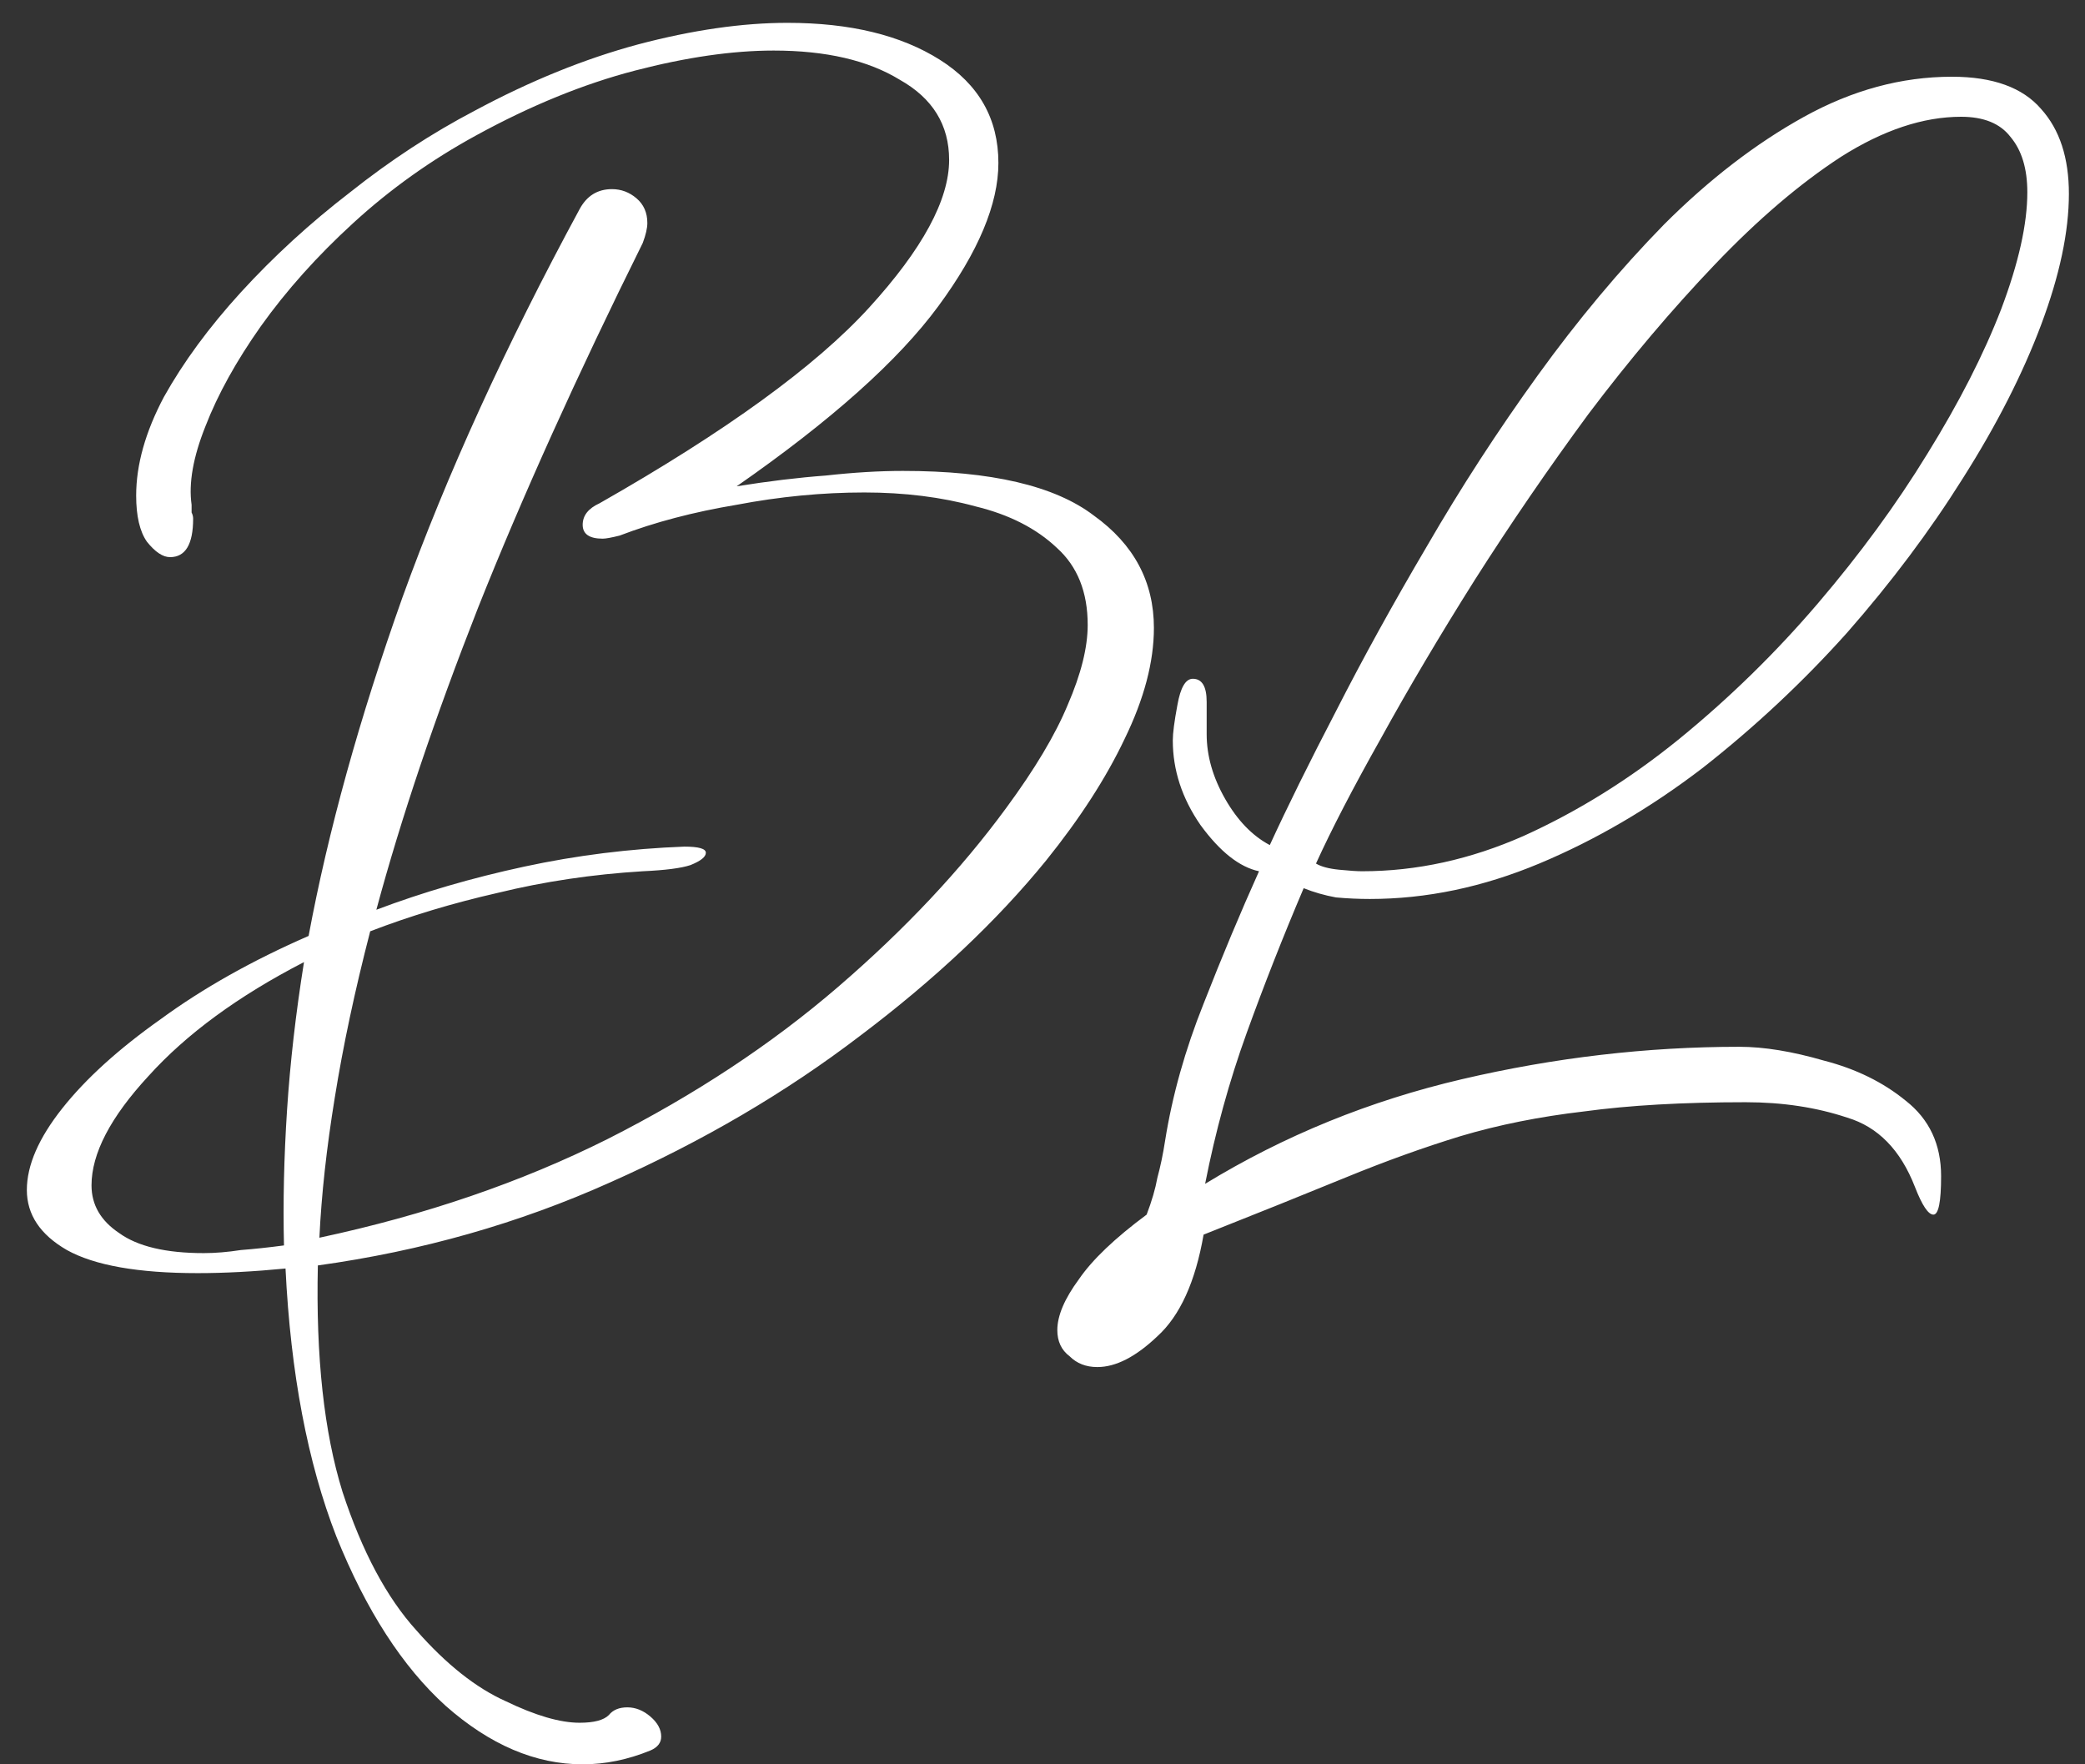 <svg width="65" height="55" viewBox="0 0 65 55" fill="none" xmlns="http://www.w3.org/2000/svg">
<rect x="0" y="0" width="65" height="55" fill="#333333" stroke="none"/>
<g clip-path="url(#clip0_2_11)">
<path d="M18.165 55C16.693 55 15.269 54.392 13.893 53.176C12.549 51.96 11.413 50.2 10.485 47.896C9.589 45.592 9.061 42.808 8.901 39.544C7.909 39.64 6.997 39.688 6.165 39.688C4.309 39.688 2.949 39.448 2.085 38.968C1.253 38.488 0.837 37.864 0.837 37.096C0.837 36.328 1.205 35.48 1.941 34.552C2.677 33.624 3.701 32.696 5.013 31.768C6.325 30.808 7.861 29.944 9.621 29.176C10.229 25.912 11.205 22.392 12.549 18.616C13.925 14.808 15.765 10.776 18.069 6.52C18.293 6.104 18.629 5.896 19.077 5.896C19.365 5.896 19.621 5.992 19.845 6.184C20.069 6.376 20.181 6.632 20.181 6.952C20.181 7.112 20.133 7.32 20.037 7.576C17.989 11.704 16.277 15.496 14.901 18.952C13.557 22.376 12.501 25.512 11.733 28.36C13.173 27.816 14.709 27.368 16.341 27.016C17.973 26.664 19.637 26.456 21.333 26.392C21.781 26.392 22.005 26.456 22.005 26.584C22.005 26.712 21.845 26.84 21.525 26.968C21.237 27.064 20.741 27.128 20.037 27.16C18.469 27.256 16.965 27.48 15.525 27.832C14.117 28.152 12.789 28.552 11.541 29.032C11.061 30.888 10.693 32.616 10.437 34.216C10.181 35.784 10.021 37.24 9.957 38.584C13.253 37.88 16.245 36.856 18.933 35.512C21.653 34.136 24.053 32.552 26.133 30.76C28.213 28.968 29.957 27.112 31.365 25.192C32.261 23.976 32.901 22.904 33.285 21.976C33.701 21.016 33.909 20.184 33.909 19.48C33.909 18.456 33.589 17.656 32.949 17.08C32.309 16.472 31.461 16.04 30.405 15.784C29.349 15.496 28.197 15.352 26.949 15.352C25.637 15.352 24.309 15.48 22.965 15.736C21.621 15.96 20.405 16.28 19.317 16.696C19.061 16.76 18.885 16.792 18.789 16.792C18.373 16.792 18.165 16.648 18.165 16.36C18.165 16.072 18.341 15.848 18.693 15.688C22.629 13.448 25.429 11.416 27.093 9.592C28.757 7.768 29.589 6.232 29.589 4.984C29.589 3.896 29.077 3.064 28.053 2.488C27.061 1.88 25.749 1.576 24.117 1.576C22.837 1.576 21.397 1.784 19.797 2.2C18.197 2.616 16.549 3.288 14.853 4.216C13.445 4.984 12.165 5.896 11.013 6.952C9.893 7.976 8.933 9.048 8.133 10.168C7.365 11.256 6.789 12.296 6.405 13.288C6.021 14.248 5.877 15.064 5.973 15.736C5.973 15.8 5.973 15.88 5.973 15.976C6.005 16.04 6.021 16.104 6.021 16.168C6.021 16.968 5.781 17.368 5.301 17.368C5.077 17.368 4.837 17.208 4.581 16.888C4.357 16.568 4.245 16.088 4.245 15.448C4.245 14.488 4.533 13.464 5.109 12.376C5.717 11.288 6.517 10.2 7.509 9.112C8.533 7.992 9.669 6.952 10.917 5.992C12.165 5 13.461 4.152 14.805 3.448C16.533 2.52 18.229 1.832 19.893 1.384C21.589 0.936 23.141 0.712 24.549 0.712C26.501 0.712 28.085 1.096 29.301 1.864C30.517 2.632 31.125 3.704 31.125 5.08C31.125 6.36 30.501 7.848 29.253 9.544C28.005 11.24 25.909 13.112 22.965 15.16C23.957 15 24.885 14.888 25.749 14.824C26.613 14.728 27.413 14.68 28.149 14.68C30.901 14.68 32.885 15.144 34.101 16.072C35.349 16.968 35.973 18.136 35.973 19.576C35.973 20.632 35.669 21.784 35.061 23.032C34.485 24.248 33.669 25.512 32.613 26.824C31.077 28.712 29.141 30.536 26.805 32.296C24.501 34.056 21.909 35.576 19.029 36.856C16.181 38.136 13.141 39 9.909 39.448C9.845 42.296 10.101 44.648 10.677 46.504C11.285 48.36 12.053 49.8 12.981 50.824C13.909 51.88 14.837 52.616 15.765 53.032C16.693 53.48 17.461 53.704 18.069 53.704C18.517 53.704 18.821 53.624 18.981 53.464C19.109 53.304 19.301 53.224 19.557 53.224C19.813 53.224 20.053 53.32 20.277 53.512C20.501 53.704 20.613 53.912 20.613 54.136C20.613 54.328 20.501 54.472 20.277 54.568C19.573 54.856 18.869 55 18.165 55ZM6.357 39.064C6.709 39.064 7.093 39.032 7.509 38.968C7.925 38.936 8.373 38.888 8.853 38.824C8.821 37.48 8.853 36.072 8.949 34.6C9.045 33.128 9.221 31.592 9.477 29.992C7.429 31.048 5.813 32.232 4.629 33.544C3.445 34.824 2.853 35.96 2.853 36.952C2.853 37.56 3.141 38.056 3.717 38.44C4.293 38.856 5.173 39.064 6.357 39.064ZM34.21 42.616C33.858 42.616 33.57 42.504 33.346 42.28C33.09 42.088 32.962 41.816 32.962 41.464C32.962 41.016 33.186 40.488 33.634 39.88C34.05 39.272 34.754 38.6 35.746 37.864C35.906 37.448 36.018 37.064 36.082 36.712C36.178 36.36 36.258 35.976 36.322 35.56C36.546 34.152 36.946 32.728 37.522 31.288C38.098 29.816 38.674 28.44 39.25 27.16C38.642 27.032 38.034 26.552 37.426 25.72C36.85 24.888 36.562 24.008 36.562 23.08C36.562 22.856 36.61 22.488 36.706 21.976C36.802 21.432 36.962 21.16 37.186 21.16C37.474 21.16 37.618 21.4 37.618 21.88C37.618 22.36 37.618 22.696 37.618 22.888C37.618 23.56 37.81 24.232 38.194 24.904C38.578 25.576 39.042 26.056 39.586 26.344C40.13 25.16 40.818 23.768 41.65 22.168C42.482 20.536 43.426 18.824 44.482 17.032C45.538 15.208 46.69 13.432 47.938 11.704C49.186 9.976 50.498 8.408 51.874 7C53.282 5.592 54.738 4.472 56.242 3.64C57.746 2.808 59.282 2.392 60.85 2.392C62.13 2.392 63.058 2.728 63.634 3.4C64.21 4.04 64.498 4.92 64.498 6.04C64.498 7.224 64.21 8.584 63.634 10.12C63.058 11.656 62.242 13.256 61.186 14.92C60.162 16.552 58.962 18.152 57.586 19.72C56.21 21.256 54.706 22.664 53.074 23.944C51.442 25.192 49.746 26.184 47.986 26.92C46.226 27.656 44.466 28.024 42.706 28.024C42.354 28.024 42.002 28.008 41.65 27.976C41.298 27.912 40.962 27.816 40.642 27.688C40.002 29.192 39.41 30.696 38.866 32.2C38.322 33.704 37.89 35.272 37.57 36.904C40.034 35.4 42.706 34.312 45.586 33.64C48.466 32.968 51.346 32.632 54.226 32.632C54.994 32.632 55.874 32.776 56.866 33.064C57.858 33.32 58.706 33.736 59.41 34.312C60.146 34.888 60.514 35.672 60.514 36.664C60.514 37.464 60.434 37.864 60.274 37.864C60.114 37.864 59.922 37.576 59.698 37C59.25 35.848 58.546 35.128 57.586 34.84C56.626 34.52 55.57 34.36 54.418 34.36C52.466 34.36 50.786 34.456 49.378 34.648C48.002 34.808 46.722 35.064 45.538 35.416C44.386 35.768 43.186 36.2 41.938 36.712C40.69 37.224 39.218 37.816 37.522 38.488C37.266 39.96 36.786 41.016 36.082 41.656C35.41 42.296 34.786 42.616 34.21 42.616ZM42.466 27.16C44.162 27.16 45.842 26.792 47.506 26.056C49.202 25.288 50.818 24.28 52.354 23.032C53.922 21.752 55.362 20.344 56.674 18.808C57.986 17.272 59.122 15.72 60.082 14.152C61.074 12.552 61.842 11.048 62.386 9.64C62.93 8.2 63.202 6.984 63.202 5.992C63.202 5.256 63.026 4.68 62.674 4.264C62.354 3.848 61.842 3.64 61.138 3.64C59.954 3.64 58.706 4.056 57.394 4.888C56.114 5.72 54.802 6.84 53.458 8.248C52.114 9.656 50.802 11.208 49.522 12.904C48.274 14.6 47.09 16.328 45.97 18.088C44.882 19.816 43.906 21.464 43.042 23.032C42.178 24.568 41.506 25.864 41.026 26.92C41.186 27.016 41.426 27.08 41.746 27.112C42.066 27.144 42.306 27.16 42.466 27.16Z" fill="white"/>
</g>
<defs>
<clipPath id="clip0_2_11">
<rect width="65" height="55" fill="white"/>
</clipPath>
</defs>
</svg>
